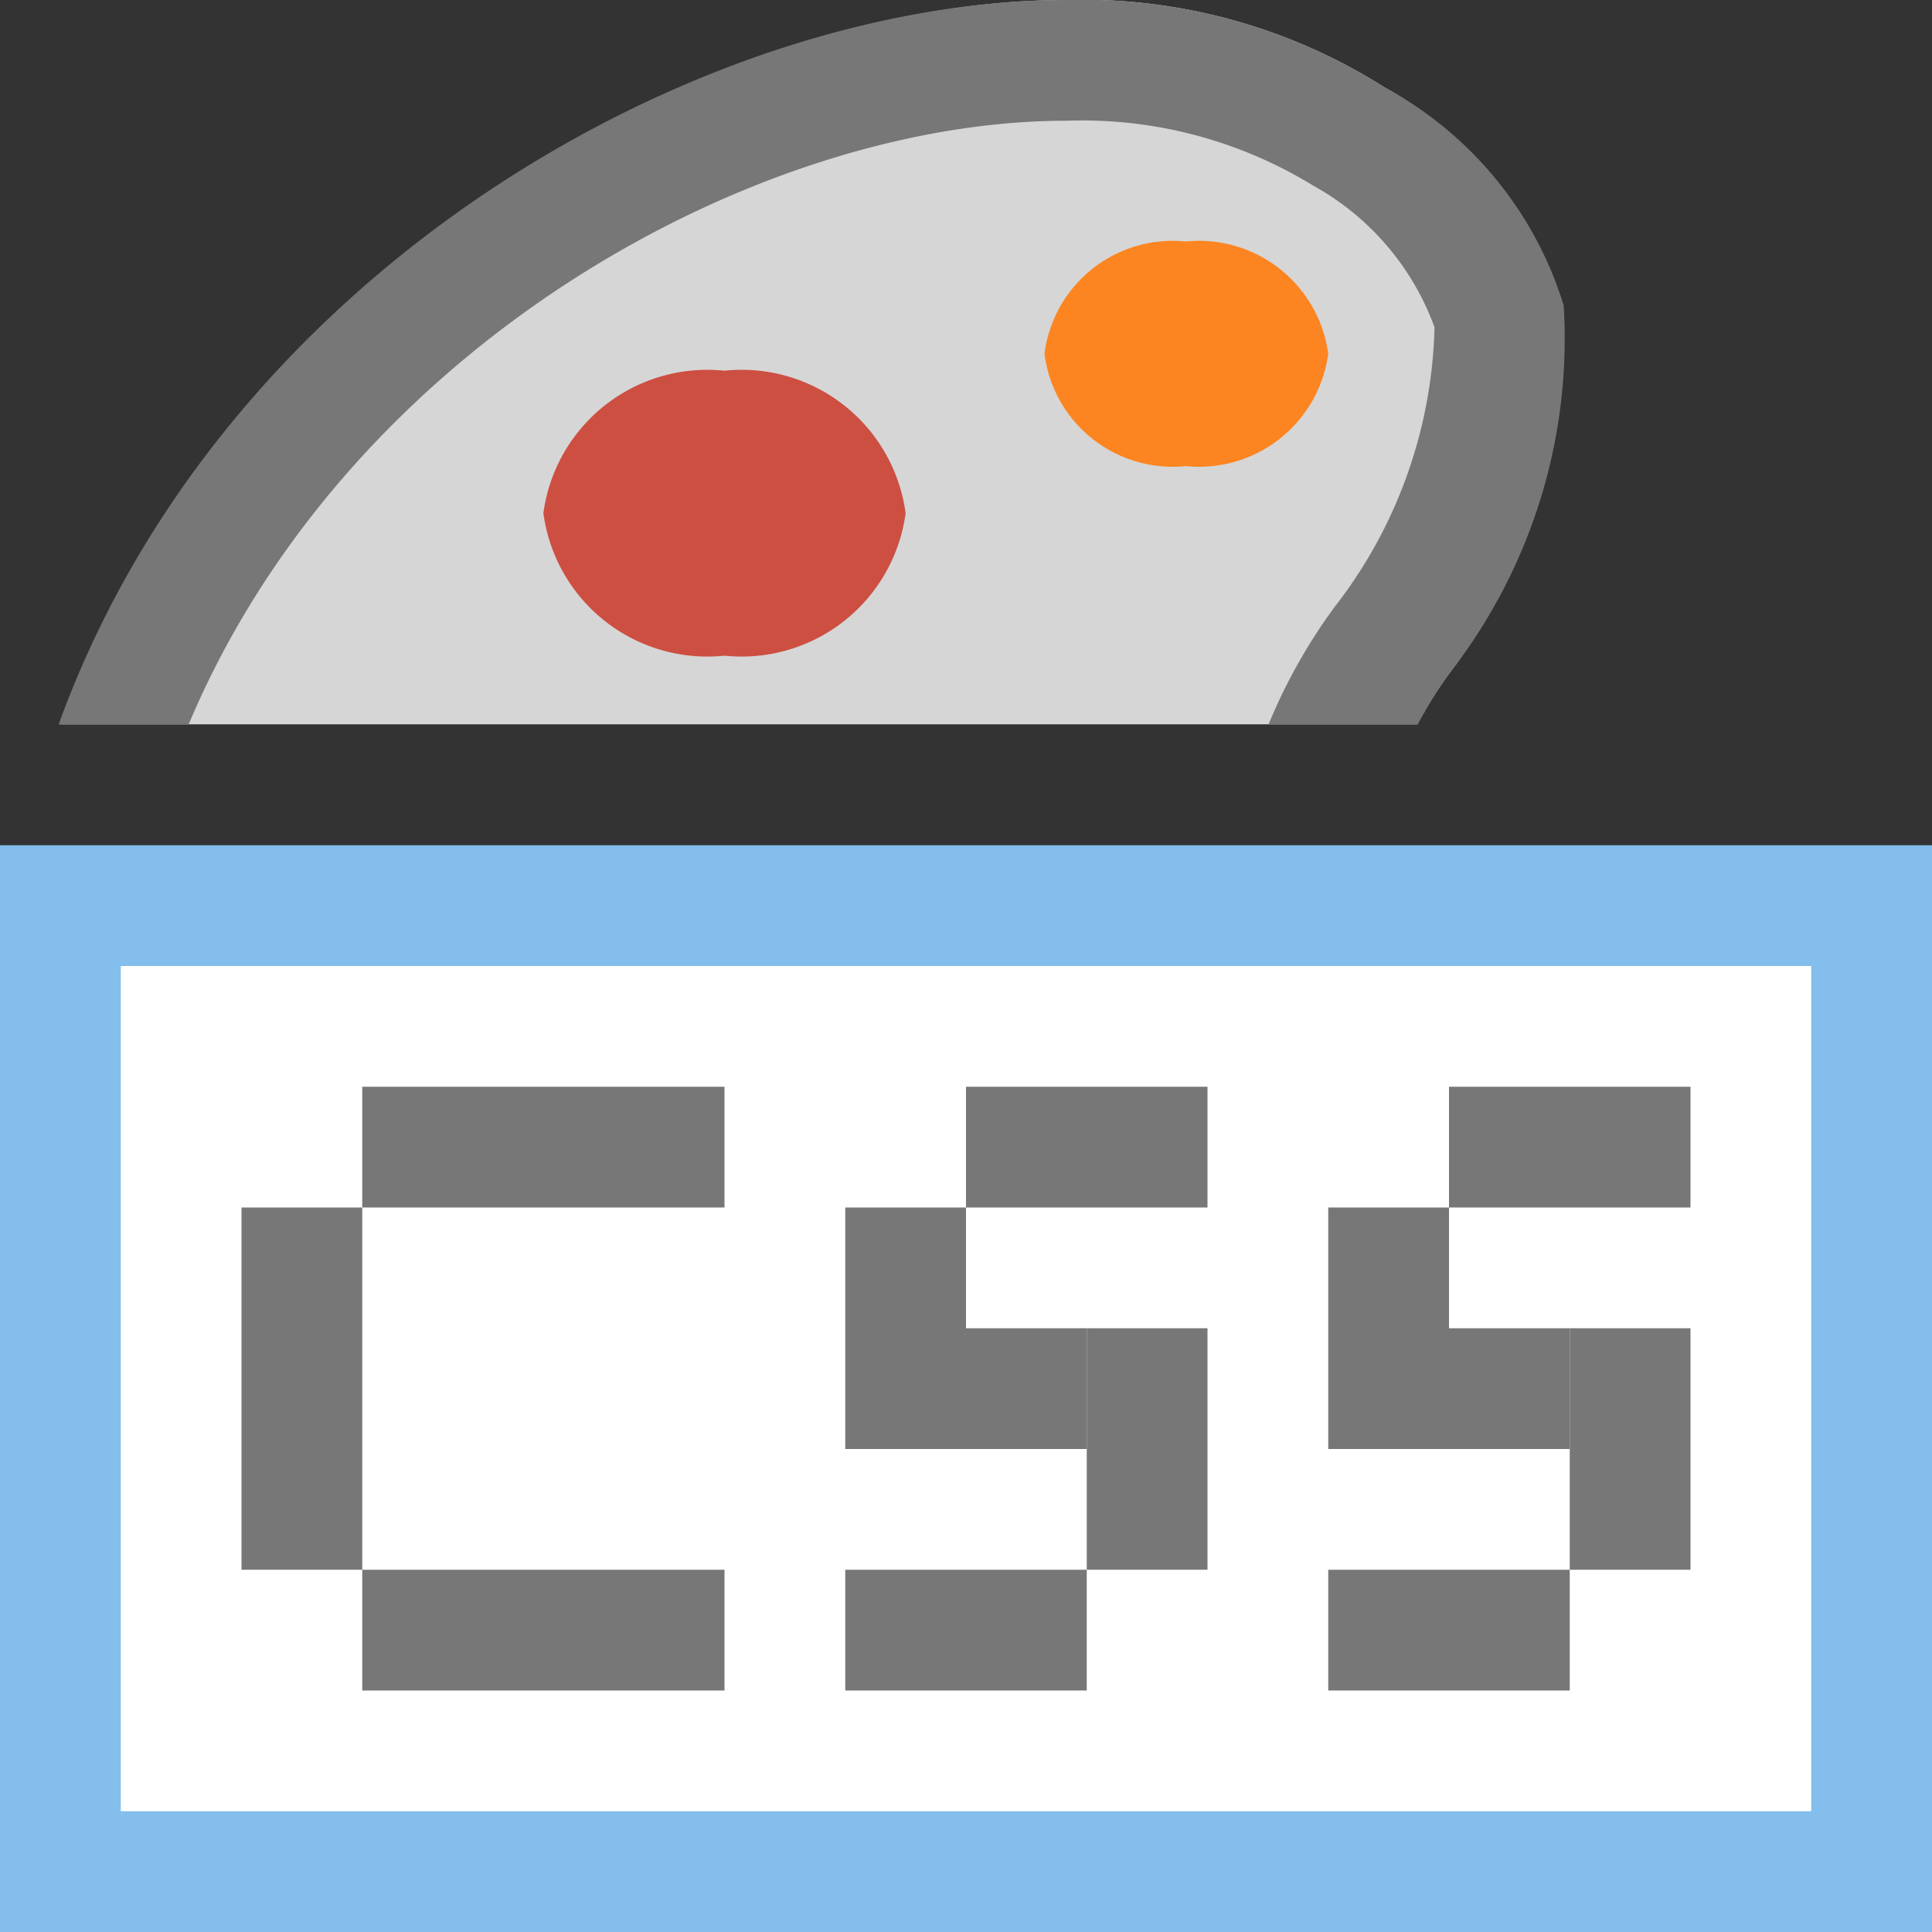 <svg xmlns="http://www.w3.org/2000/svg" xmlns:xlink="http://www.w3.org/1999/xlink" viewBox="0 0 16 16"><rect x="0" y="0" width="16" height="16" fill="#333333" stroke="none"/><defs><style>.cls-1{fill:none;}.cls-2{clip-path:url(#clip-path);}.cls-3{clip-path:url(#clip-path-2);}.cls-4{opacity:0.8;}.cls-5{fill:#fff;}.cls-6{fill:#777;}.cls-7{fill:#b3c833;}.cls-8{fill:#cd4f42;}.cls-9{fill:#fc8521;}.cls-10{fill:#1aa1e1;}.cls-11{fill:#83beec;}</style><clipPath id="clip-path" transform="translate(0 0)"><rect class="cls-1" width="16" height="6"/></clipPath><clipPath id="clip-path-2" transform="translate(0 0)"><rect class="cls-1" width="16" height="16"/></clipPath></defs><g id="Calque_2" data-name="Calque 2"><g id="Draw"><g id="Style-CSS-Palette-Couleur-Mise-En-Forme_16_1"><rect id="Masque" class="cls-1" width="16" height="16"/><g class="cls-2"><g class="cls-3"><g class="cls-3"><g class="cls-3"><g class="cls-4"><g class="cls-3"><path class="cls-5" d="M9.16,16C4.93,16,0,14.11,0,8.8S5.14,0,8.83,0a4.66,4.66,0,0,1,2.63.72,3.08,3.08,0,0,1,1.46,1.81A4.5,4.5,0,0,1,12,5.58a4,4,0,0,0-.72,1.76,1.69,1.69,0,0,0,.35,1.21,3.84,3.84,0,0,0,2,1.12,4,4,0,0,1,1,.44l.06,0A2.58,2.58,0,0,1,16,12.87C15.71,14.68,12.85,16,9.16,16m2-4.68a1.58,1.58,0,0,0-1.71,1.4,1.58,1.58,0,0,0,1.71,1.41,1.58,1.58,0,0,0,1.71-1.41,1.58,1.58,0,0,0-1.71-1.4" transform="translate(0 0)"/></g></g><path class="cls-6" d="M8.83,1a3.66,3.66,0,0,1,2.05.54,2.2,2.2,0,0,1,1,1.17,3.92,3.92,0,0,1-.83,2.32,4.61,4.61,0,0,0-.87,2.27,2.72,2.72,0,0,0,.55,1.82,4.76,4.76,0,0,0,2.56,1.51,3.12,3.12,0,0,1,.71.27l.06.05a1.58,1.58,0,0,1,.85,1.74c-.07.53-.66,1.08-1.64,1.5a2.25,2.25,0,0,0,.59-1.51,2.61,2.61,0,0,0-2.75-2.44,2.62,2.62,0,0,0-2.75,2.44A2.46,2.46,0,0,0,10,14.94c-.27,0-.54,0-.83,0C7.8,15,1,14.67,1,8.8,1,4,5.58,1,8.83,1m0-1C5.14,0,0,3.35,0,8.8S4.93,16,9.16,16c3.69,0,6.55-1.32,6.8-3.13a2.58,2.58,0,0,0-1.25-2.72l-.06,0a4,4,0,0,0-1-.44,3.84,3.84,0,0,1-2-1.12,1.69,1.69,0,0,1-.35-1.21A4,4,0,0,1,12,5.58a4.5,4.5,0,0,0,.95-3.05A3.08,3.08,0,0,0,11.46.72,4.66,4.66,0,0,0,8.83,0m2.31,14.13a1.58,1.58,0,0,1-1.71-1.41,1.58,1.58,0,0,1,1.71-1.4,1.58,1.58,0,0,1,1.71,1.4,1.58,1.58,0,0,1-1.71,1.41" transform="translate(0 0)"/><path class="cls-7" d="M3.89,9.05A1.72,1.72,0,0,1,2,7.57,1.72,1.72,0,0,1,3.89,6.08,1.71,1.71,0,0,1,5.77,7.57,1.71,1.71,0,0,1,3.89,9.05" transform="translate(0 0)"/><path class="cls-8" d="M6,5.43a1.37,1.37,0,0,1-1.5-1.18A1.37,1.37,0,0,1,6,3.07a1.37,1.37,0,0,1,1.5,1.18A1.37,1.37,0,0,1,6,5.43" transform="translate(0 0)"/><path class="cls-9" d="M9.82,3.86a1.07,1.07,0,0,1-1.17-.93A1.07,1.07,0,0,1,9.82,2,1.08,1.08,0,0,1,11,2.93a1.08,1.08,0,0,1-1.18.93" transform="translate(0 0)"/><path class="cls-10" d="M5.79,13a2,2,0,0,1-2.14-1.69A2,2,0,0,1,5.79,9.62a2,2,0,0,1,2.14,1.69A2,2,0,0,1,5.79,13" transform="translate(0 0)"/></g></g></g></g><rect class="cls-5" x="0.5" y="7.5" width="15" height="8"/><path class="cls-11" d="M15,8v7H1V8H15m1-1H0v9H16V7Z" transform="translate(0 0)"/><rect class="cls-6" x="3" y="13" width="3" height="1"/><rect class="cls-6" x="2" y="10" width="1" height="3"/><rect class="cls-6" x="3" y="9" width="3" height="1"/><rect class="cls-6" x="7" y="10" width="1" height="2"/><rect class="cls-6" x="9" y="11" width="1" height="2"/><rect class="cls-6" x="8" y="9" width="2" height="1"/><rect class="cls-6" x="7" y="13" width="2" height="1"/><rect class="cls-6" x="8" y="11" width="1" height="1"/><polyline class="cls-6" points="11 10 12 10 12 12 11 12"/><rect class="cls-6" x="13" y="11" width="1" height="2"/><rect class="cls-6" x="12" y="9" width="2" height="1"/><rect class="cls-6" x="11" y="13" width="2" height="1"/><polyline class="cls-6" points="12 11 13 11 13 12 12 12"/></g></g></g></svg>